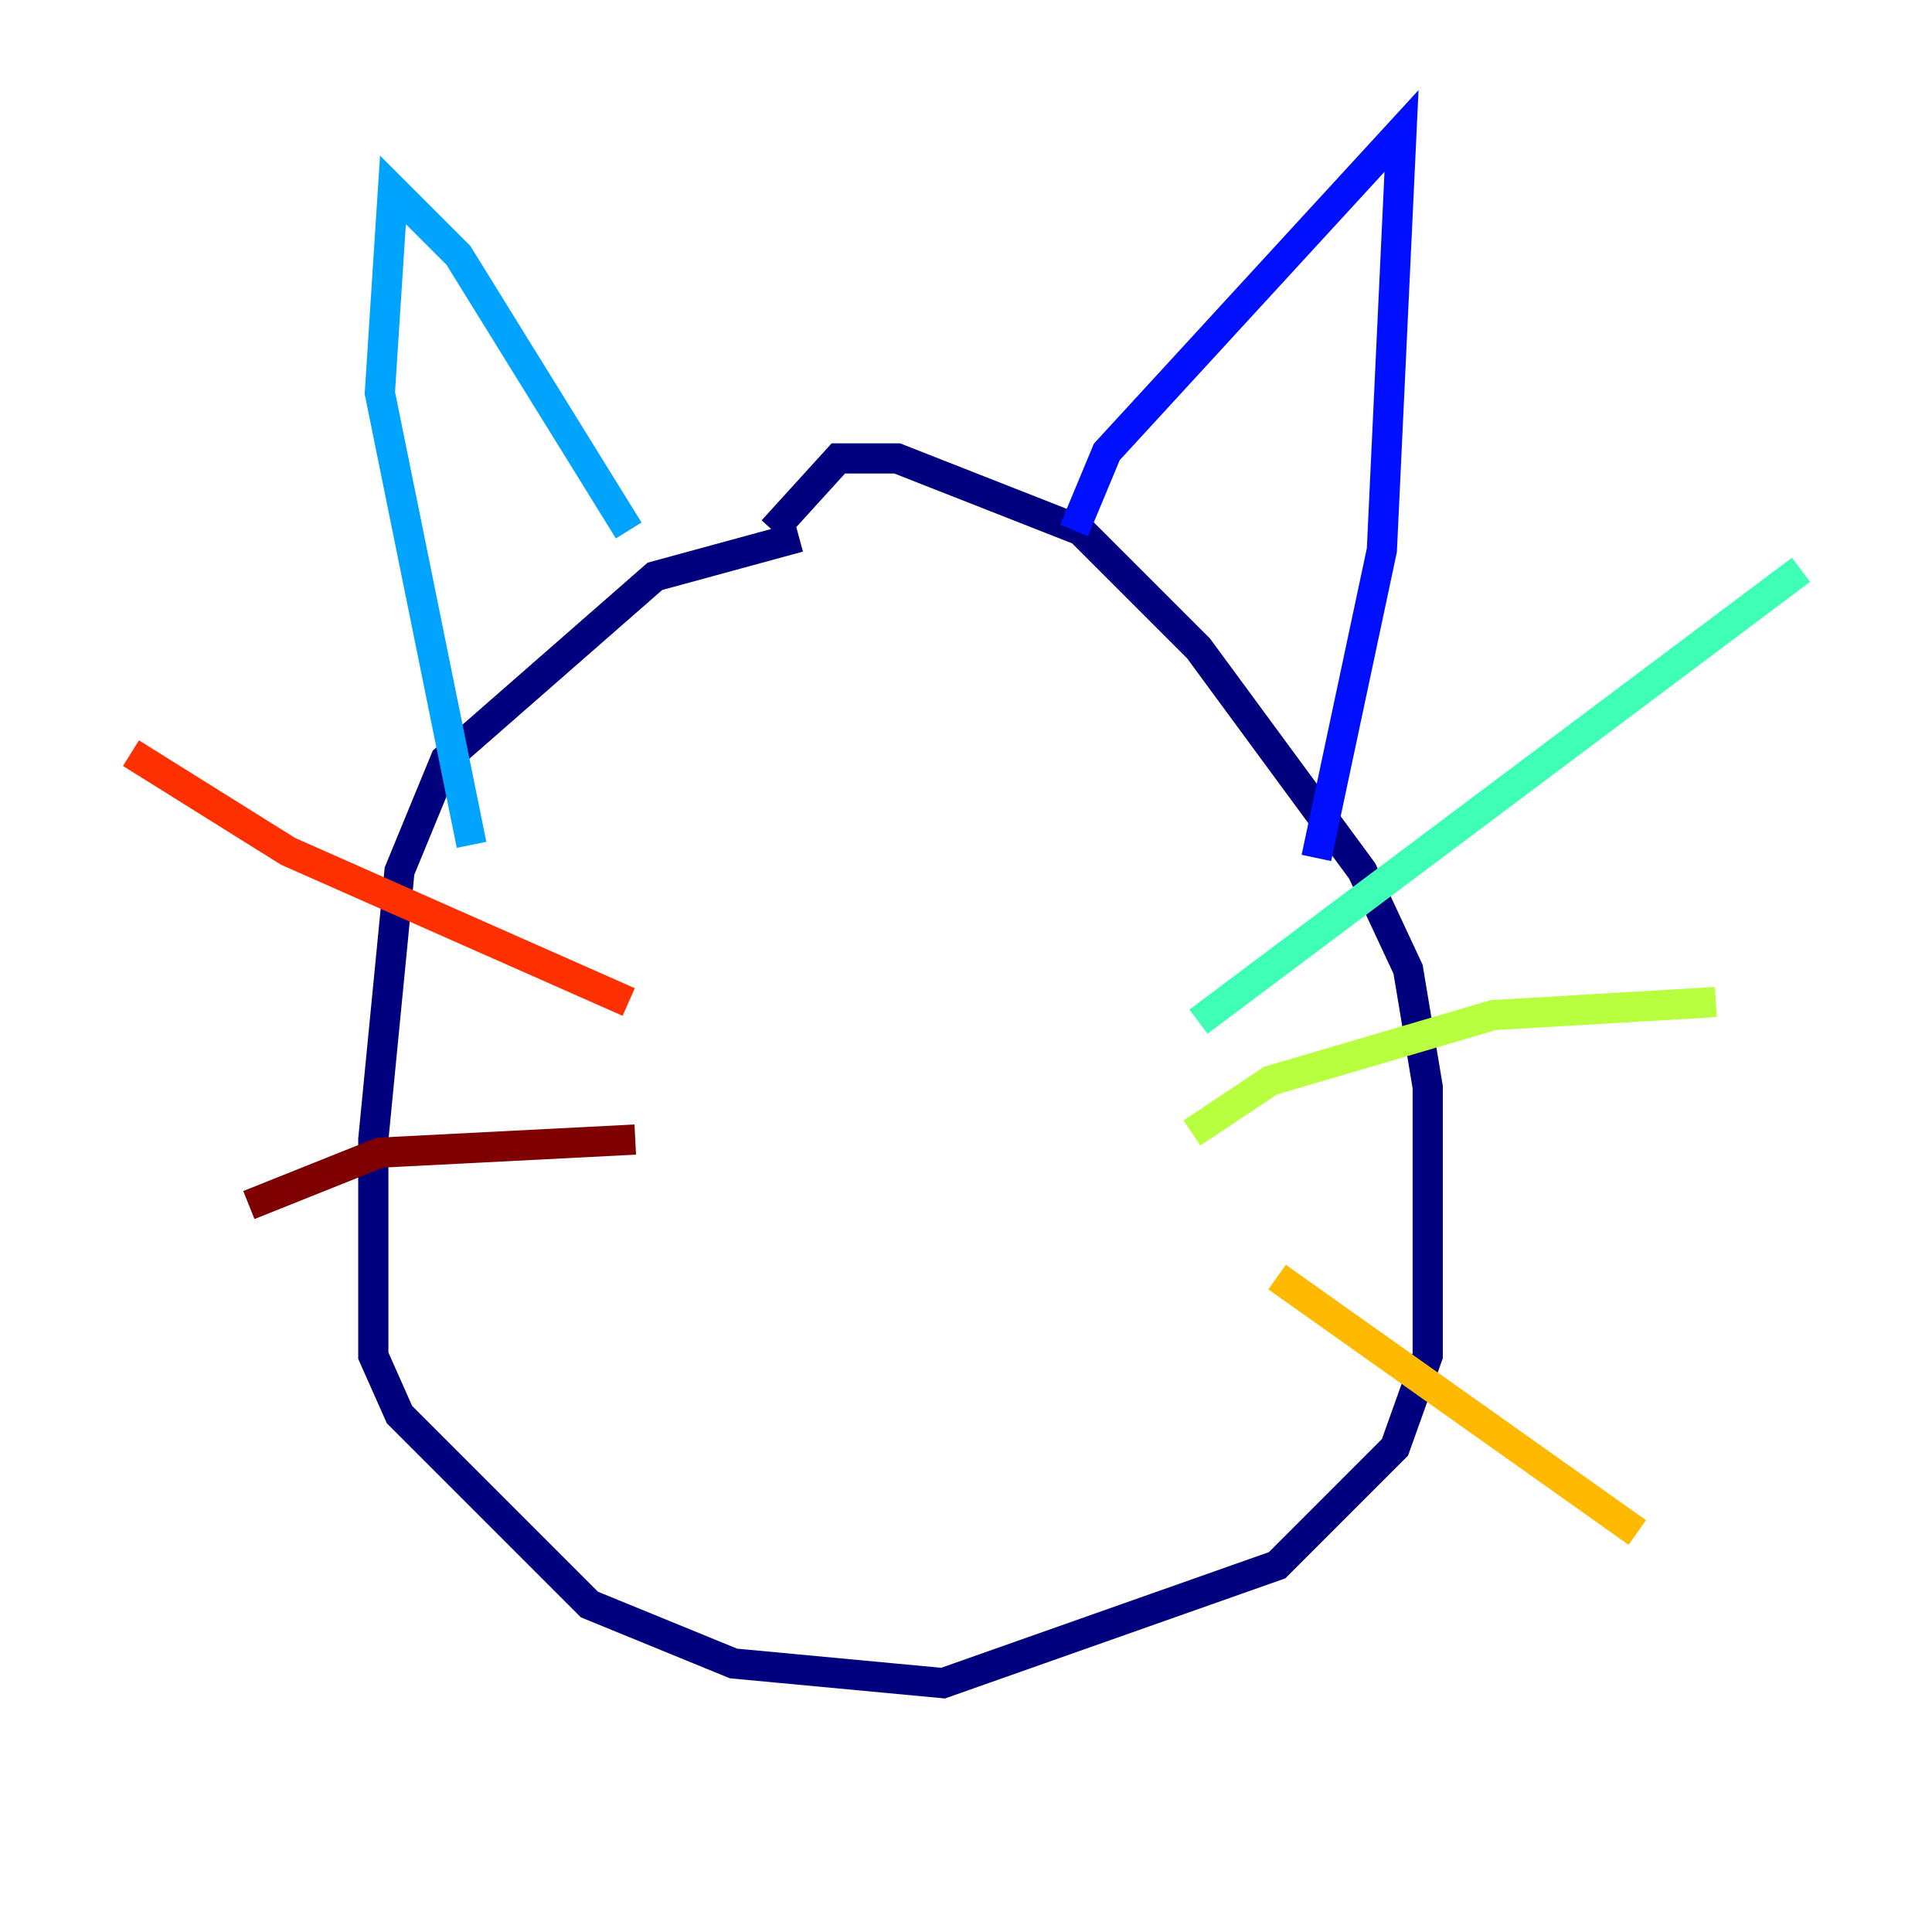 <?xml version="1.0" encoding="utf-8" ?>
<svg baseProfile="tiny" height="128" version="1.2" viewBox="0,0,128,128" width="128" xmlns="http://www.w3.org/2000/svg" xmlns:ev="http://www.w3.org/2001/xml-events" xmlns:xlink="http://www.w3.org/1999/xlink"><defs /><polyline fill="none" points="52.936,35.58 43.39,38.183 29.505,50.332 26.468,57.709 24.732,75.498 24.732,89.817 26.468,93.722 39.051,106.305 48.597,110.21 62.481,111.512 84.61,103.702 92.42,95.891 94.59,89.817 94.59,72.027 93.288,64.217 90.251,57.709 79.403,42.956 71.593,35.146 59.444,30.373 55.539,30.373 51.2,35.146" stroke="#00007f" stroke-width="2" /><polyline fill="none" points="71.159,35.146 73.329,29.939 92.854,8.678 91.552,36.447 87.214,56.841" stroke="#0010ff" stroke-width="2" /><polyline fill="none" points="41.654,35.146 30.373,16.922 26.034,12.583 25.166,26.034 31.241,55.973" stroke="#00a4ff" stroke-width="2" /><polyline fill="none" points="79.403,67.688 119.322,37.749" stroke="#3fffb7" stroke-width="2" /><polyline fill="none" points="78.969,75.064 84.176,71.593 98.929,67.254 113.681,66.386" stroke="#b7ff3f" stroke-width="2" /><polyline fill="none" points="84.61,84.61 108.475,101.532" stroke="#ffb900" stroke-width="2" /><polyline fill="none" points="41.654,66.386 19.091,56.407 8.678,49.898" stroke="#ff3000" stroke-width="2" /><polyline fill="none" points="42.088,75.498 25.166,76.366 16.488,79.837" stroke="#7f0000" stroke-width="2" /></svg>